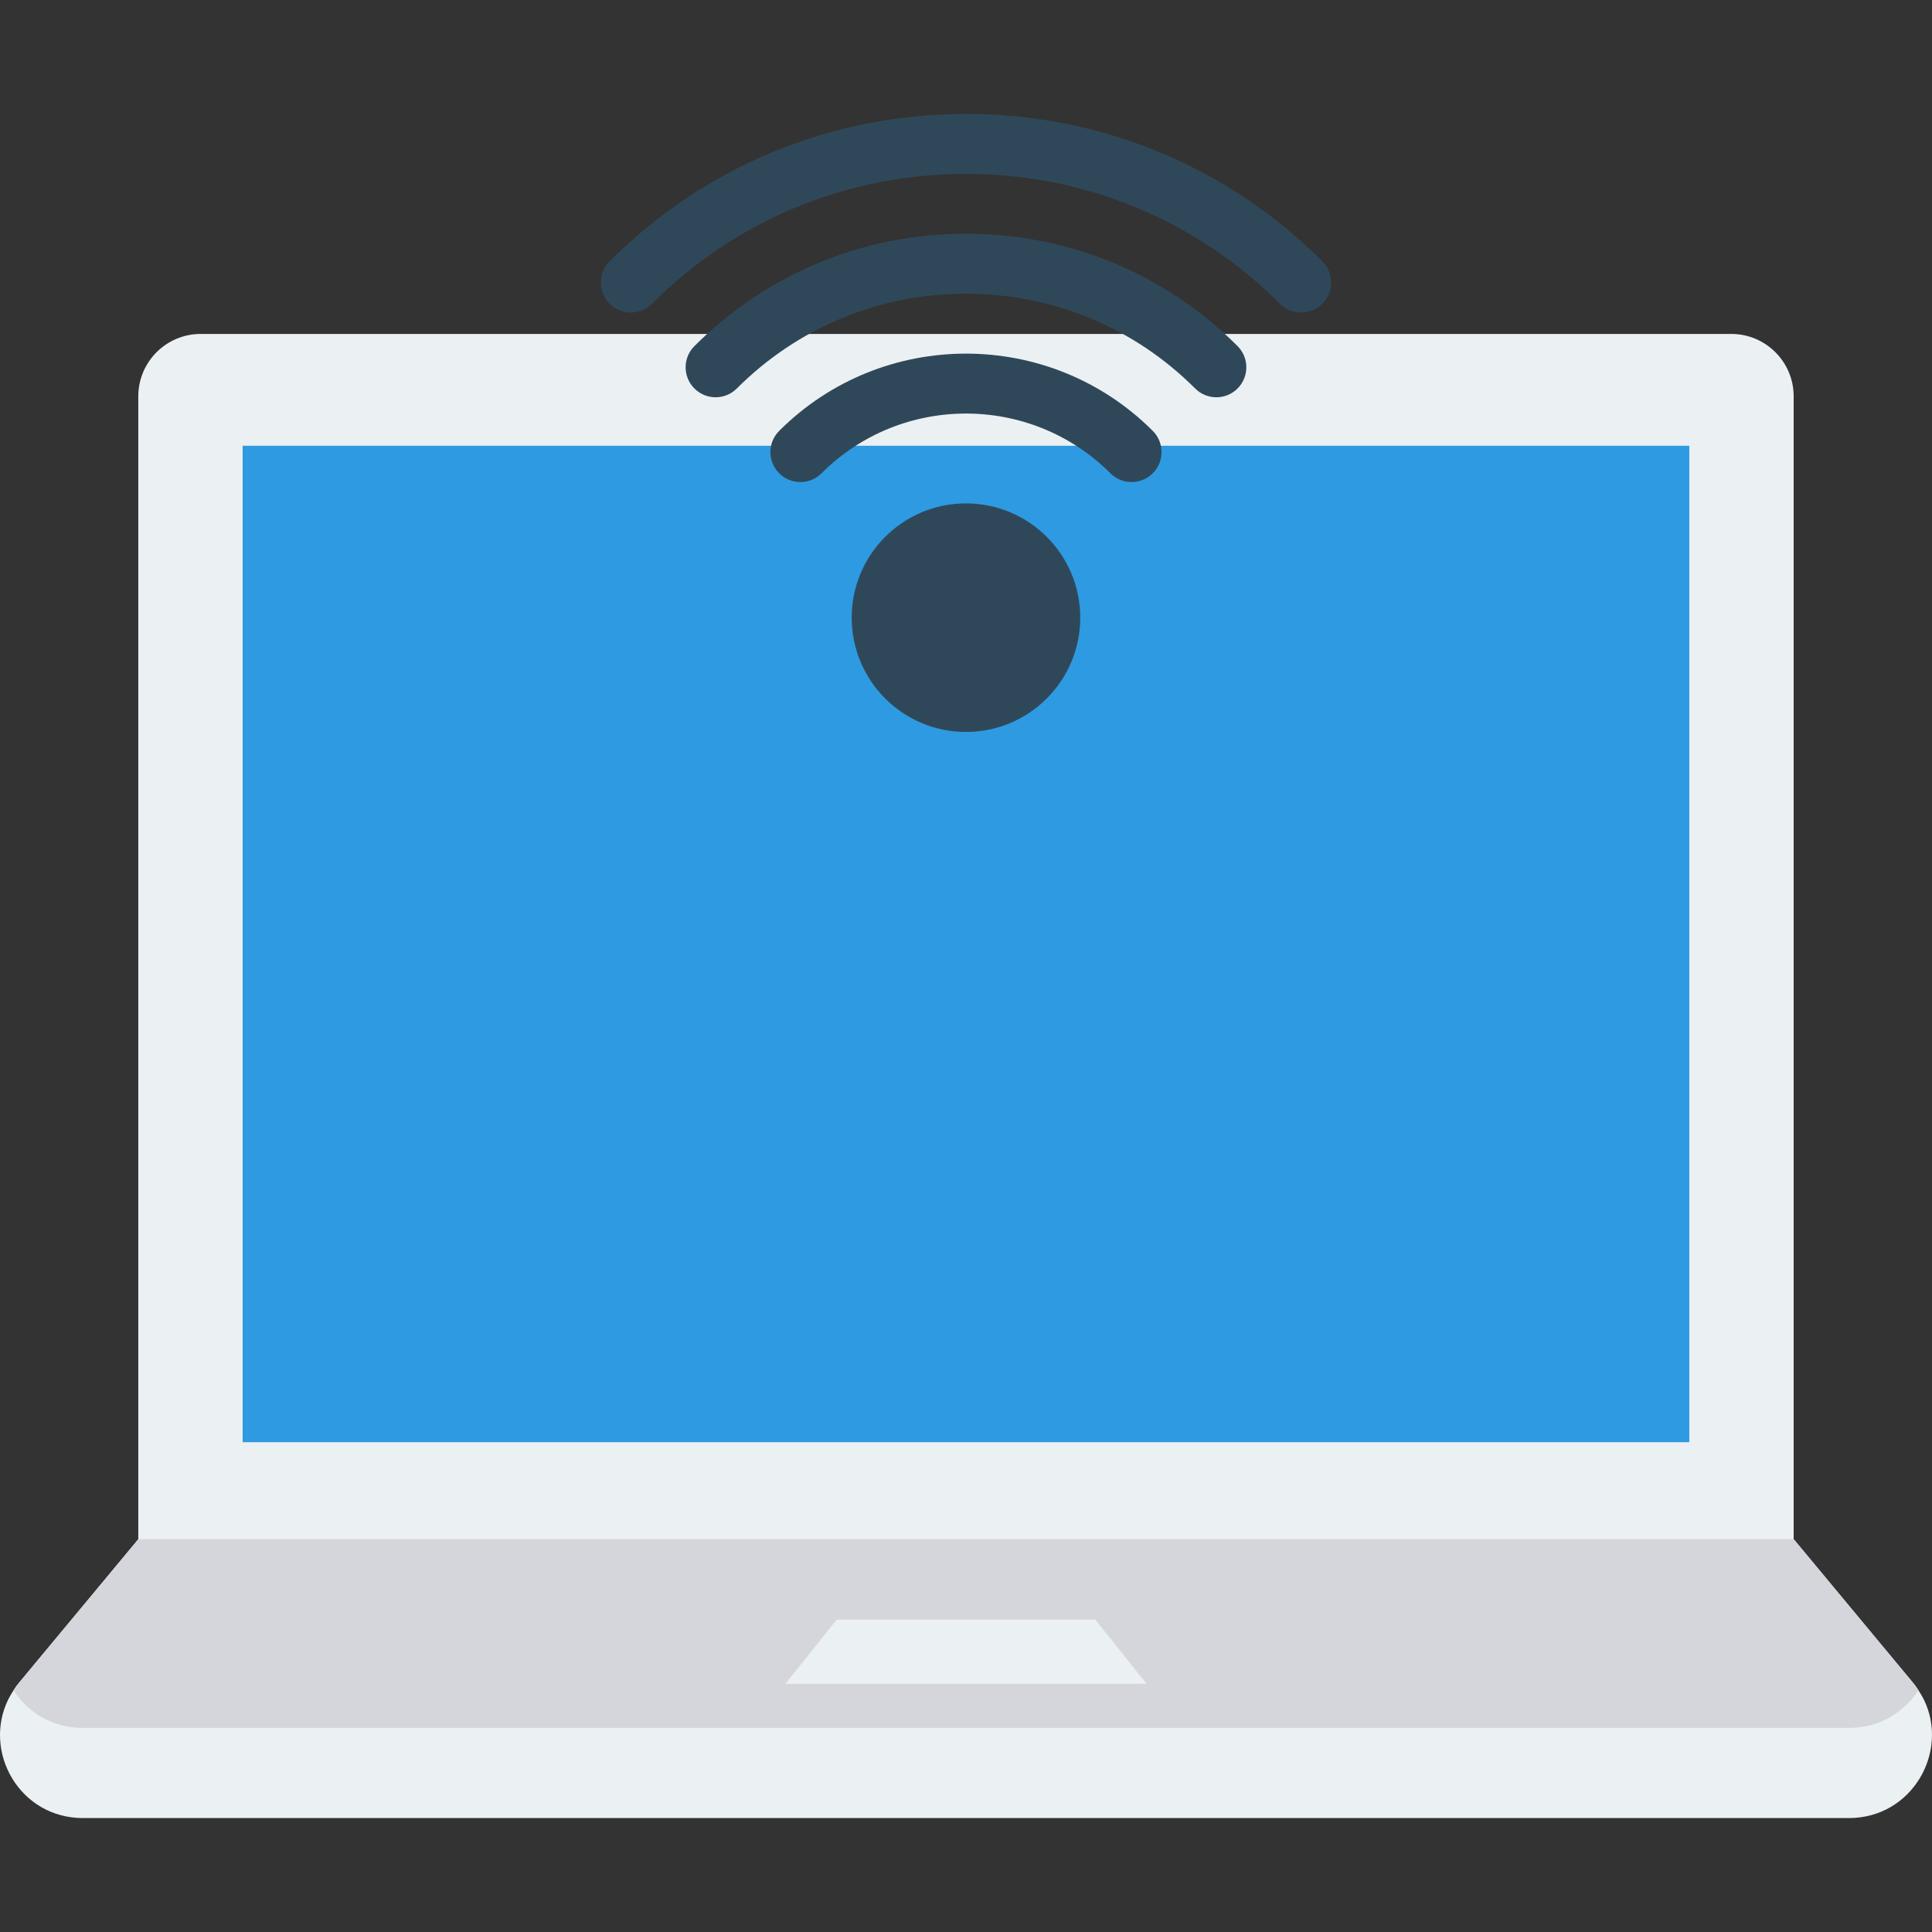 <?xml version="1.0" encoding="iso-8859-1"?>
<!-- Generator: Adobe Illustrator 19.0.0, SVG Export Plug-In . SVG Version: 6.00 Build 0)  -->
<svg version="1.1" id="Capa_1" xmlns="http://www.w3.org/2000/svg" xmlns:xlink="http://www.w3.org/1999/xlink" x="0px" y="0px"
	 viewBox="0 0 468.293 468.293" style="enable-background:new 0 0 468.293 468.293;" xml:space="preserve">
<rect x="0" y="0" width="468.293" height="468.293" fill="#333333" stroke="none"/>
<path style="fill:#EBF0F3;" d="M33.519,96.073v280.611h401.244V96.073c0-8.358-6.775-15.133-15.133-15.133H48.652
	C40.294,80.94,33.519,87.715,33.519,96.073z"/>
<rect x="58.811" y="108.051" style="fill:#2E9AE1;" width="350.658" height="241.52"/>
<path style="fill:#EBF0F3;" d="M448.149,440.676H20.098c-15.306,0-24.334-15.981-18.108-28.745c0.415-0.778,0.83-1.505,1.297-2.231
	c0.415-0.675,0.882-1.297,1.401-1.92l28.848-34.711h401.227l28.848,34.711c0.519,0.623,0.986,1.245,1.401,1.92
	c0.467,0.726,0.882,1.453,1.297,2.231C472.535,424.643,463.455,440.676,448.149,440.676z"/>
<path style="fill:#D5D6DB;" d="M465.012,409.701c-3.477,5.344-9.443,9.132-16.863,9.132H20.098c-7.42,0-13.386-3.788-16.811-9.132
	c0.415-0.675,0.882-1.297,1.401-1.92l28.848-34.711h401.227l28.848,34.711C464.129,408.404,464.597,409.026,465.012,409.701z"/>
<polygon style="fill:#EBF0F3;" points="265.485,392.574 202.808,392.574 190.368,408.14 277.924,408.14 "/>
<g>
	<path style="fill:#2F4859;" d="M147.765,63.343c-2.838,2.838-2.838,7.436,0,10.274c2.838,2.838,7.436,2.838,10.274,0
		c20.293-20.293,47.327-31.469,76.106-31.469s55.806,11.175,76.099,31.469c2.838,2.838,7.436,2.838,10.274,0
		c1.419-1.419,2.129-3.278,2.129-5.137c0-1.859-0.71-3.718-2.129-5.137c-23.039-23.039-53.713-35.726-86.374-35.726
		S170.804,40.304,147.765,63.343z"/>
	<path style="fill:#2F4859;" d="M168.317,83.891c-2.838,2.838-2.838,7.436,0,10.274c2.838,2.838,7.436,2.838,10.274,0
		c14.815-14.815,34.541-22.975,55.551-22.975s40.735,8.16,55.551,22.975c2.838,2.838,7.436,2.838,10.274,0
		c1.419-1.419,2.129-3.278,2.129-5.137c0-1.859-0.71-3.718-2.129-5.137c-17.554-17.561-40.934-27.233-65.825-27.233
		S185.871,66.33,168.317,83.891z"/>
	<path style="fill:#2F4859;" d="M188.865,104.44c-2.838,2.838-2.838,7.436,0,10.274c2.838,2.838,7.436,2.838,10.274,0
		c19.3-19.3,50.704-19.3,70.004,0c2.838,2.838,7.436,2.838,10.274,0c1.419-1.419,2.129-3.278,2.129-5.137
		c0-1.859-0.71-3.718-2.129-5.137C254.456,79.471,213.827,79.471,188.865,104.44z"/>
	<circle style="fill:#2F4859;" cx="234.14" cy="149.716" r="27.698"/>
</g>
<g>
</g>
<g>
</g>
<g>
</g>
<g>
</g>
<g>
</g>
<g>
</g>
<g>
</g>
<g>
</g>
<g>
</g>
<g>
</g>
<g>
</g>
<g>
</g>
<g>
</g>
<g>
</g>
<g>
</g>
</svg>
